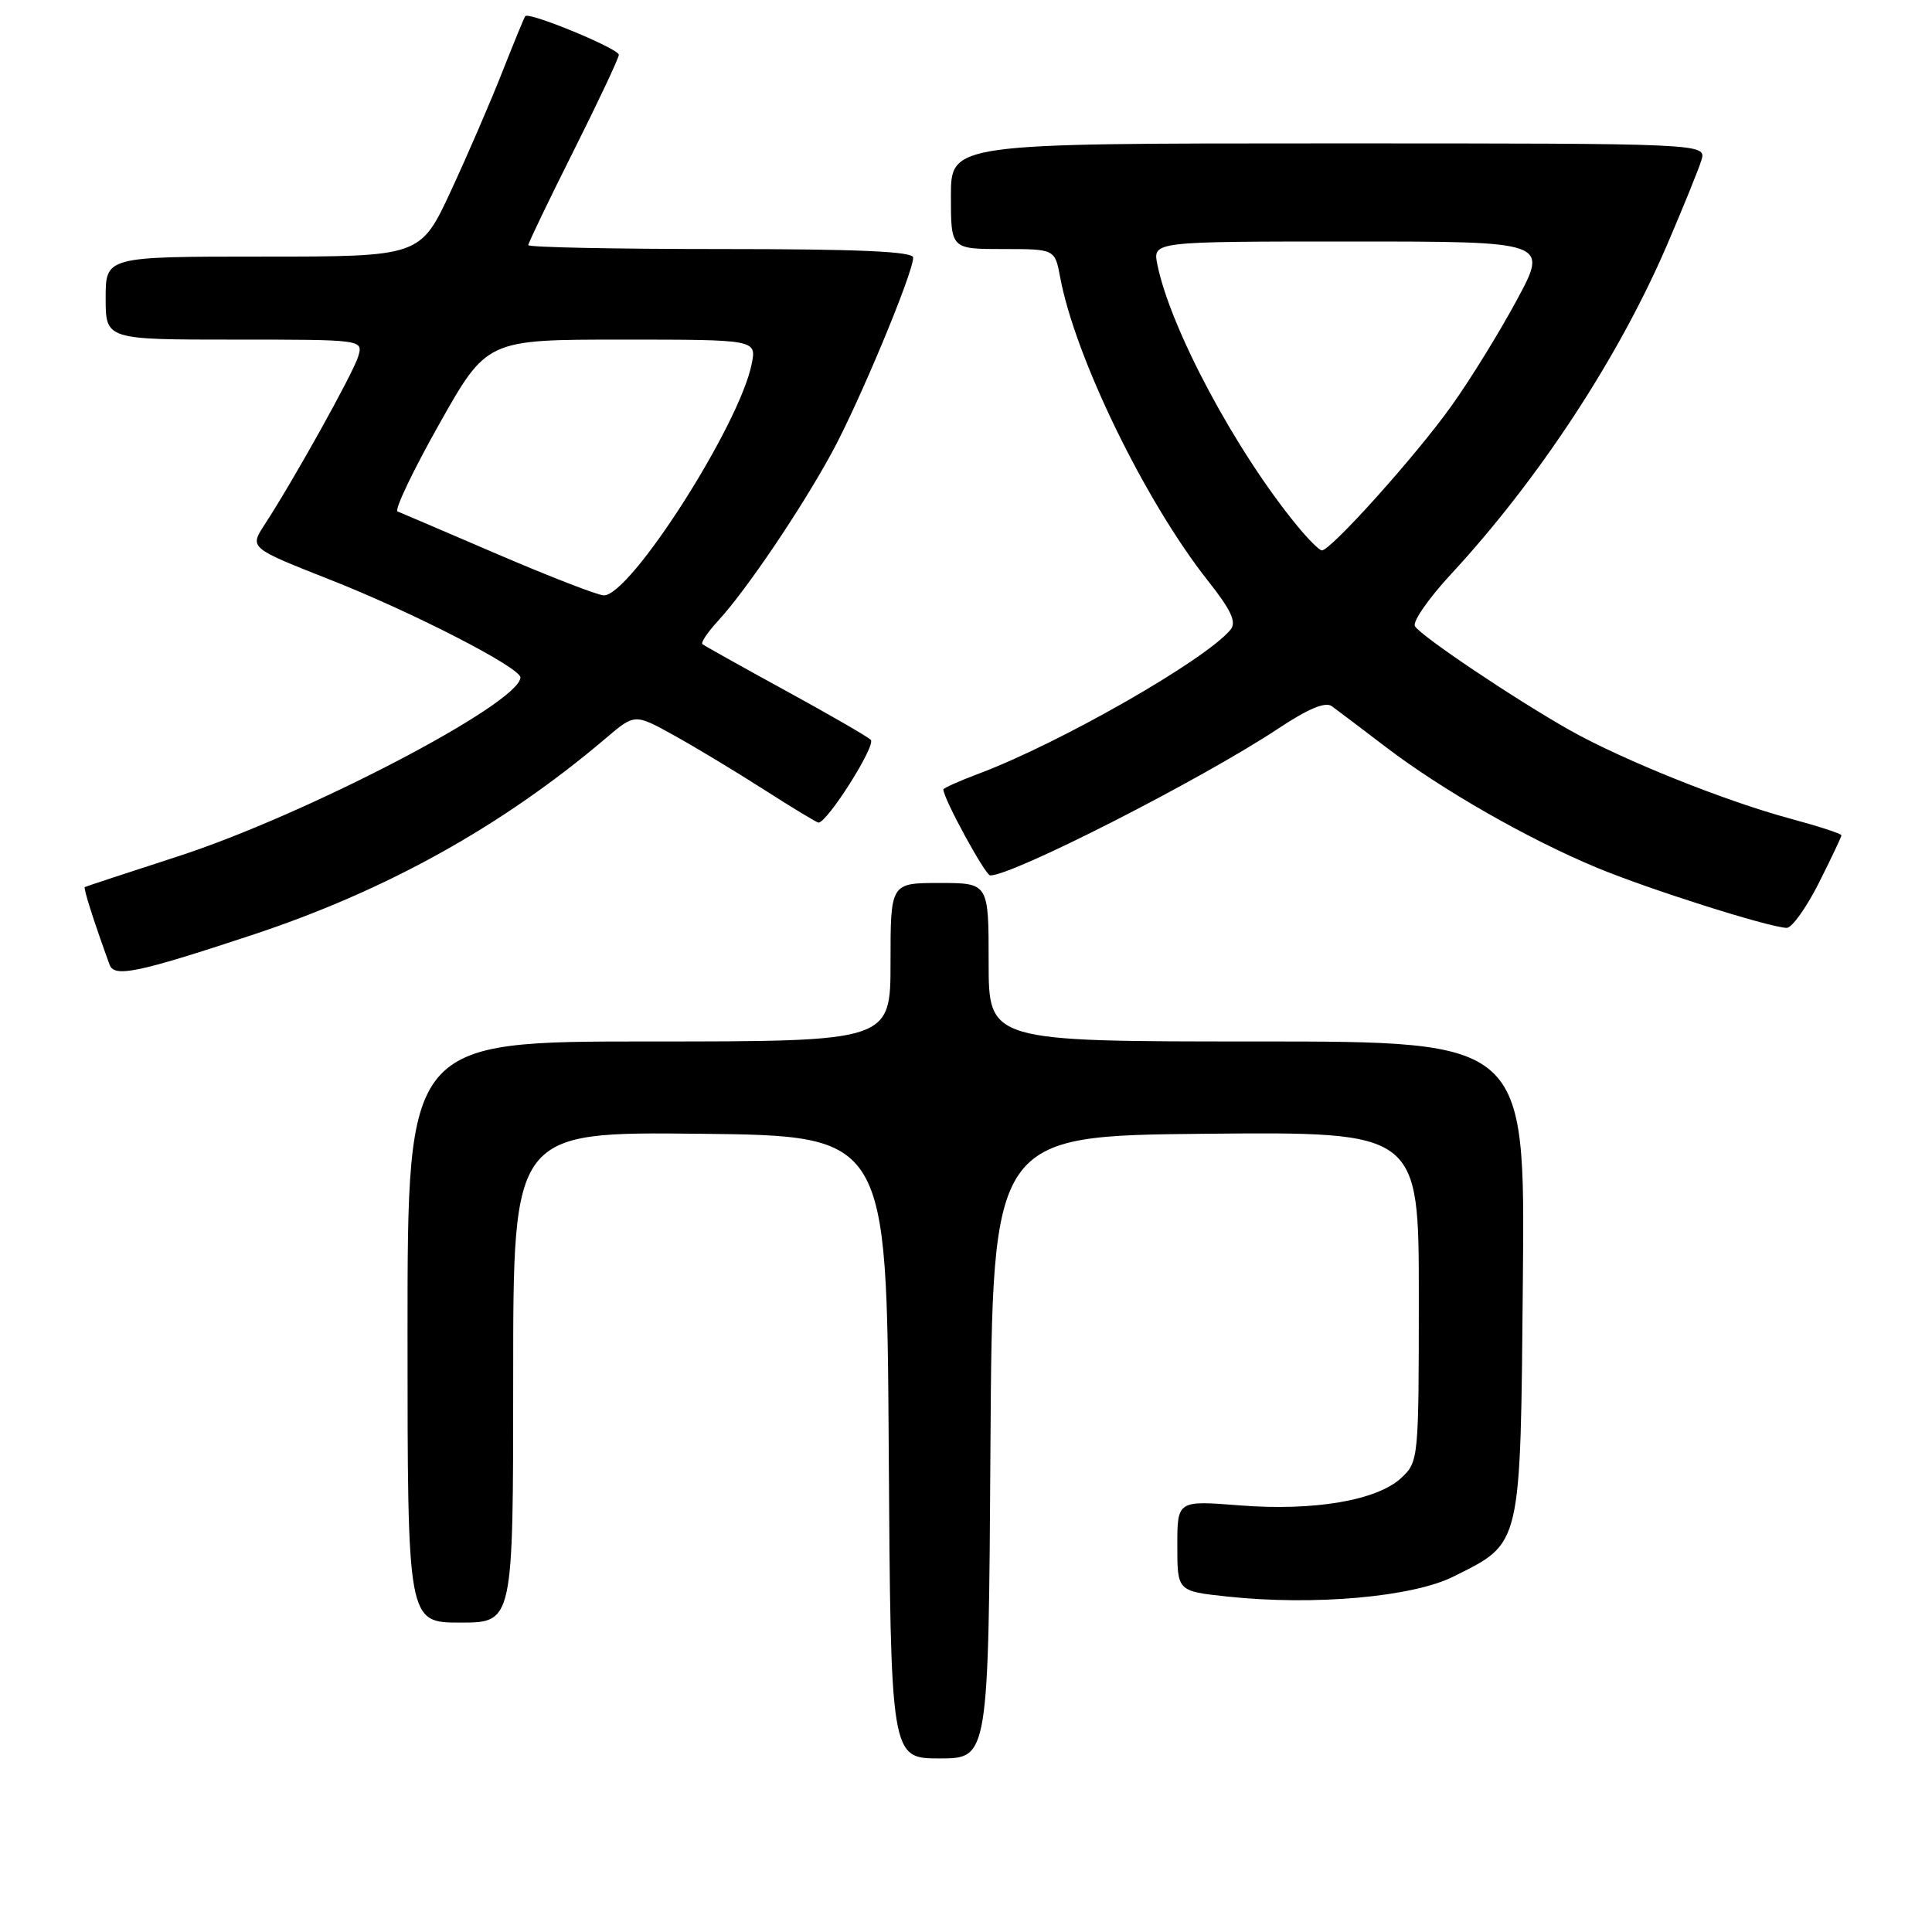 <?xml version="1.0" encoding="UTF-8" standalone="no"?>
<!DOCTYPE svg PUBLIC "-//W3C//DTD SVG 1.1//EN" "http://www.w3.org/Graphics/SVG/1.1/DTD/svg11.dtd" >
<svg xmlns="http://www.w3.org/2000/svg" xmlns:xlink="http://www.w3.org/1999/xlink" version="1.1" viewBox="0 0 256 256">
 <g >
 <path fill="currentColor"
d=" M 131.24 191.75 C 131.50 150.50 131.50 150.50 159.75 150.23 C 188.00 149.97 188.00 149.97 188.00 171.81 C 188.00 193.31 187.96 193.68 185.70 195.81 C 182.50 198.82 174.11 200.25 164.25 199.47 C 156.00 198.82 156.00 198.82 156.00 204.83 C 156.00 210.84 156.00 210.84 162.62 211.55 C 174.09 212.78 187.18 211.62 192.62 208.89 C 201.67 204.36 201.46 205.27 201.79 169.43 C 202.08 138.00 202.08 138.00 166.54 138.00 C 131.00 138.00 131.00 138.00 131.00 127.50 C 131.00 117.00 131.00 117.00 124.50 117.00 C 118.00 117.00 118.00 117.00 118.00 127.50 C 118.00 138.00 118.00 138.00 86.00 138.00 C 54.00 138.00 54.00 138.00 54.00 176.50 C 54.00 215.00 54.00 215.00 61.00 215.00 C 68.00 215.00 68.00 215.00 68.00 182.48 C 68.00 149.97 68.00 149.97 92.75 150.23 C 117.50 150.50 117.50 150.50 117.76 191.75 C 118.02 233.00 118.02 233.00 124.50 233.00 C 130.98 233.00 130.98 233.00 131.24 191.75 Z  M 33.32 123.92 C 51.16 118.03 66.55 109.48 80.31 97.79 C 84.11 94.56 84.11 94.56 89.31 97.44 C 92.16 99.02 97.55 102.27 101.28 104.66 C 105.01 107.05 108.24 109.00 108.45 109.00 C 109.63 109.00 116.13 98.73 115.38 98.03 C 114.90 97.57 109.78 94.62 104.00 91.46 C 98.22 88.30 93.31 85.55 93.07 85.35 C 92.84 85.14 93.78 83.75 95.17 82.24 C 98.86 78.24 106.15 67.46 110.21 60.00 C 113.83 53.37 121.00 36.16 121.00 34.13 C 121.00 33.32 113.74 33.00 95.50 33.00 C 81.47 33.00 70.00 32.77 70.00 32.48 C 70.00 32.20 72.70 26.58 76.00 20.00 C 79.30 13.42 82.00 7.68 82.00 7.26 C 82.00 6.45 70.08 1.53 69.60 2.14 C 69.45 2.34 68.09 5.65 66.57 9.50 C 65.06 13.35 62.00 20.44 59.77 25.25 C 55.71 34.00 55.71 34.00 34.85 34.00 C 14.00 34.00 14.00 34.00 14.00 39.50 C 14.00 45.00 14.00 45.00 31.07 45.00 C 48.13 45.00 48.13 45.00 47.46 47.25 C 46.79 49.46 38.93 63.59 35.04 69.55 C 33.06 72.60 33.06 72.60 43.78 76.83 C 54.75 81.15 69.03 88.50 68.96 89.78 C 68.77 93.26 40.53 107.99 23.47 113.51 C 16.89 115.64 11.38 117.46 11.24 117.54 C 11.02 117.66 12.41 122.03 14.52 127.83 C 15.14 129.55 18.21 128.91 33.32 123.92 Z  M 240.99 117.03 C 242.64 113.74 244.00 110.89 244.00 110.68 C 244.00 110.47 240.96 109.48 237.25 108.48 C 228.59 106.15 215.03 100.71 208.00 96.75 C 200.74 92.65 188.31 84.31 187.49 82.98 C 187.13 82.41 189.27 79.32 192.23 76.12 C 203.87 63.55 214.51 47.33 220.92 32.39 C 223.02 27.50 225.05 22.49 225.44 21.25 C 226.13 19.00 226.13 19.00 176.07 19.00 C 126.00 19.00 126.00 19.00 126.00 26.00 C 126.00 33.00 126.00 33.00 132.89 33.00 C 139.78 33.00 139.78 33.00 140.48 36.75 C 142.45 47.34 151.75 66.44 160.04 76.93 C 163.17 80.89 163.88 82.44 163.04 83.45 C 159.72 87.46 140.47 98.46 129.75 102.49 C 127.14 103.47 125.00 104.43 125.00 104.61 C 125.00 105.80 130.56 116.00 131.21 116.00 C 134.25 116.00 159.32 103.21 169.42 96.51 C 173.37 93.89 175.63 92.95 176.48 93.58 C 177.18 94.08 180.39 96.52 183.62 98.98 C 191.09 104.67 202.45 111.17 211.56 114.96 C 218.46 117.83 234.24 122.84 236.74 122.95 C 237.42 122.98 239.33 120.31 240.99 117.03 Z  M 66.00 73.47 C 59.12 70.51 53.13 67.95 52.68 67.77 C 52.23 67.60 54.70 62.40 58.18 56.23 C 64.50 45.00 64.50 45.00 82.38 45.00 C 100.25 45.00 100.25 45.00 99.60 48.24 C 97.98 56.35 83.49 78.99 80.00 78.89 C 79.17 78.86 72.88 76.42 66.00 73.47 Z  M 171.89 69.68 C 163.74 59.77 155.06 43.53 153.35 35.02 C 152.75 32.00 152.75 32.00 178.96 32.00 C 205.17 32.00 205.17 32.00 200.99 39.75 C 198.70 44.01 194.79 50.35 192.30 53.82 C 187.61 60.40 176.24 73.05 175.14 72.93 C 174.79 72.89 173.32 71.43 171.89 69.68 Z "/>
</g>
</svg>